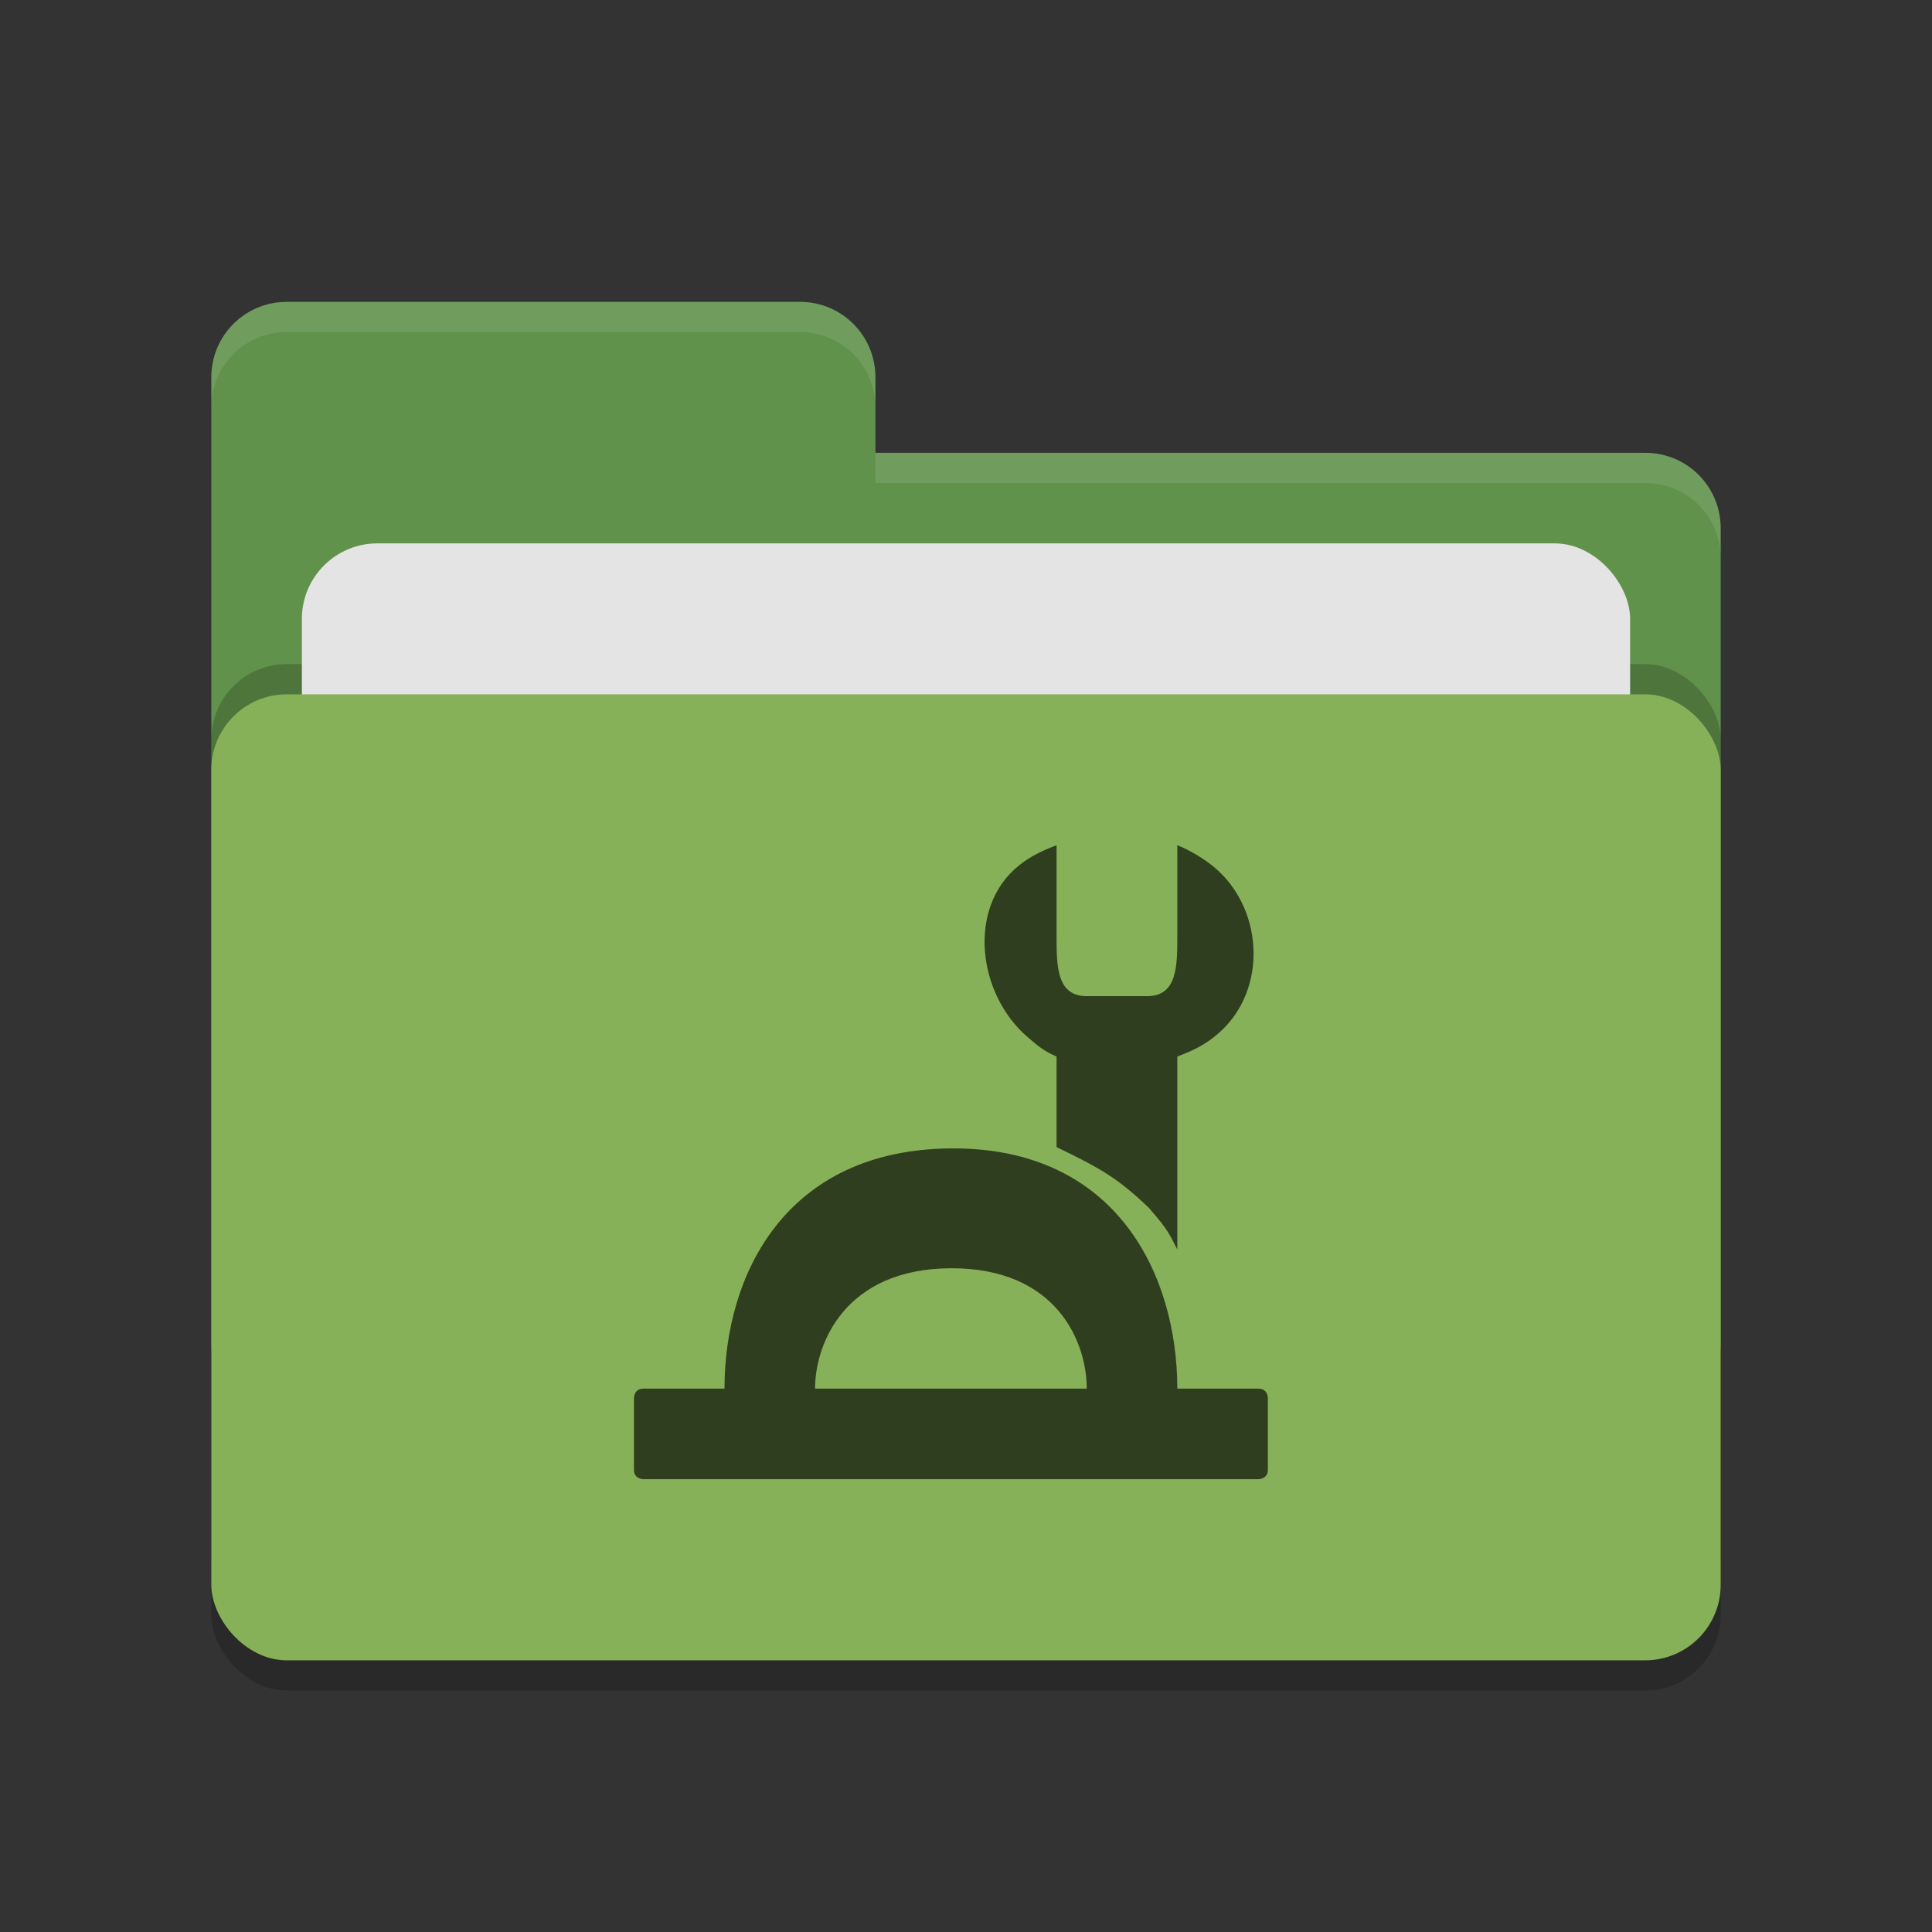 <svg xmlns="http://www.w3.org/2000/svg" height="64" width="64" version="1.1">
 <rect width="100%" height="100%" fill="#333333" stroke="none"/>
 <defs>
  <style id="current-color-scheme" type="text/css">.ColorScheme-Text { color:#444444; } .ColorScheme-Highlight { color:#4285f4; }</style>
  <style id="current-color-scheme-5" type="text/css">.ColorScheme-Text { color:#444444; } .ColorScheme-Highlight { color:#4285f4; }</style>
 </defs>
 <rect style="opacity:.2" rx="2.5" ry="2.5" height="32" width="50" y="24" x="7"/>
 <path style="fill:#60924b" d="m7 44.5c0 1.385 1.115 2.5 2.5 2.5h45c1.385 0 2.5-1.115 2.5-2.5v-27c0-1.385-1.115-2.5-2.5-2.5h-25.5v-2.5c0-1.385-1.115-2.5-2.5-2.5h-17c-1.385 0-2.5 1.115-2.5 2.5"/>
 <rect style="opacity:.2" rx="2.5" ry="2.5" height="32" width="50" y="22" x="7"/>
 <rect style="fill:#e4e4e4" rx="2.5" ry="2.5" height="20" width="44" y="18" x="10"/>
 <rect style="fill:#87b158" rx="2.5" ry="2.5" height="32" width="50" y="23" x="7"/>
 <path style="opacity:.1;fill:#ffffff" d="m9.5 10c-1.385 0-2.5 1.115-2.5 2.5v1c0-1.385 1.115-2.5 2.5-2.5h17c1.385 0 2.5 1.115 2.5 2.5v-1c0-1.385-1.115-2.5-2.5-2.5zm19.5 5v1h25.5c1.39 0 2.5 1.115 2.5 2.5v-1c0-1.385-1.11-2.5-2.5-2.5z"/>
 <g style="fill:#2f3e1f" transform="matrix(1.25,0,0,1.25,21.5,28.5)">
  <path style="fill:#2f3e1f" d="m8 7.634c-4.4 0.034-6 3.366-6 6.366h-2.15c-0.25 0-0.25 0.25-0.25 0.25v1.9c0 0.25 0.25 0.25 0.25 0.25h16.3s0.25 0 0.25-0.25v-1.9s0-0.25-0.25-0.25h-2.15c0-3-1.6-6.4-6-6.366zm0 3.176c2.8-0.01 3.6 1.95 3.6 3.19h-7.2c0-1.2 0.8-3.18 3.6-3.19z"/>
  <path style="fill:#2f3e1f" d="m10.8-0.4c-0.35 0.13-0.71 0.299-1 0.539-1.38 1.11-1.099 3.42 0.251 4.56 0.28 0.24 0.409 0.351 0.749 0.501v2.4c1.137 0.55 1.6 0.8 2.448 1.611 0.548 0.627 0.543 0.71 0.752 1.101v-5.112c0.34-0.13 0.659-0.271 0.949-0.501 1.451-1.099 1.391-3.35 0.051-4.5-0.29-0.24-0.65-0.46-1-0.6v2.4c0 0.8 0 1.6-0.8 1.6h-1.6c-0.8 0-0.8-0.8-0.8-1.6z"/>
 </g>
</svg>
